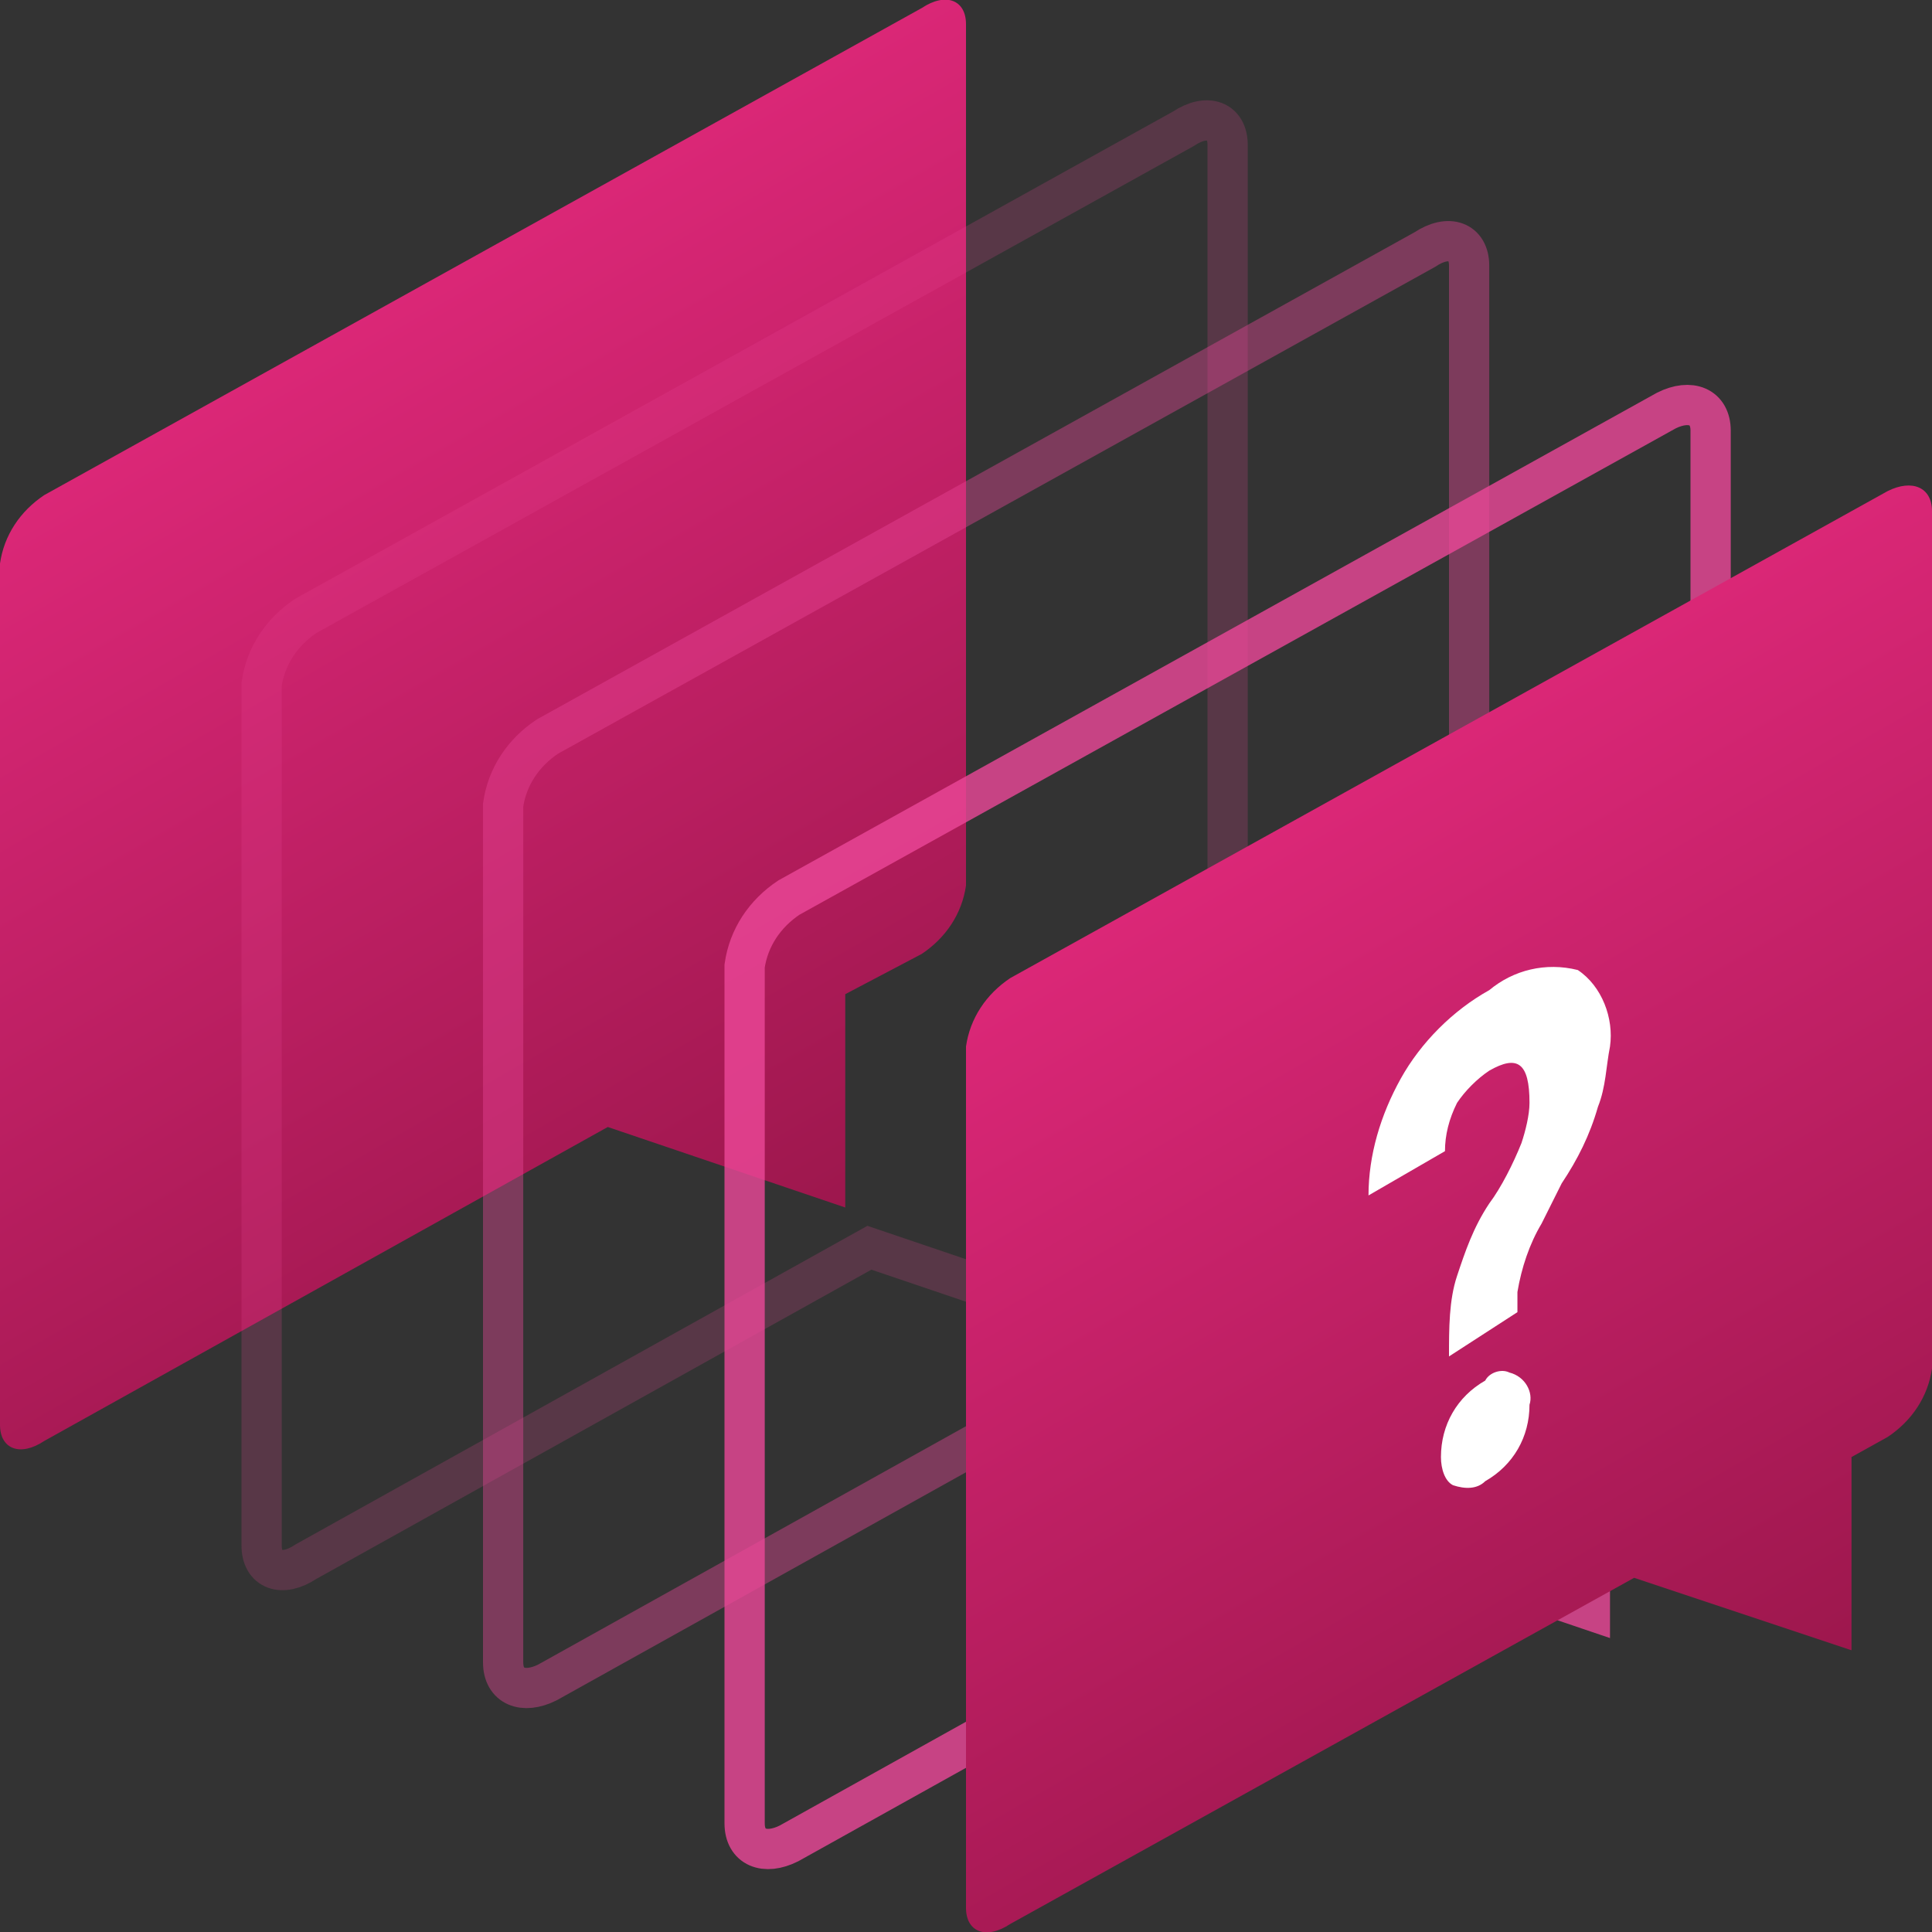 <?xml version="1.0" encoding="utf-8"?>
<!-- Generator: Adobe Illustrator 22.1.0, SVG Export Plug-In . SVG Version: 6.00 Build 0)  -->
<svg version="1.1" id="support" xmlns="http://www.w3.org/2000/svg" xmlns:xlink="http://www.w3.org/1999/xlink" x="0px" y="0px"
	 viewBox="0 0 48 48" style="enable-background:new 0 0 48 48;" xml:space="preserve">
<rect x="0" y="0" width="48" height="48" fill="#333333" stroke="none"/>
<style type="text/css">
	.st0{fill:url(#Prostokąt_zaokrąglony_834_kopia_9_1_);}
	.st1{opacity:0.2;fill:none;stroke:#ec4899;enable-background:new    ;}
	.st2{opacity:0.4;fill:none;stroke:#ec4899;enable-background:new    ;}
	.st3{opacity:0.8;fill:none;stroke:#ec4899;enable-background:new    ;}
	.st4{fill:url(#Prostokąt_zaokrąglony_834_kopia_10_1_);}
	.st5{fill:#FFFFFF;}
</style>
<linearGradient id="Prostokąt_zaokrąglony_834_kopia_9_1_" gradientUnits="userSpaceOnUse" x1="19.45" y1="30.895" x2="6.825" y2="9.028">
	<stop  offset="0" style="stop-color:#9d174d"/>
	<stop  offset="1" style="stop-color:#db2777"/>
</linearGradient>
<path id="Prostokąt_zaokrąglony_834_kopia_9" class="st0" d="M22.9,23.7L21,24.7V30l-5.9-2l-14,7.8C0.5,36.2,0,36,0,35.4V14
	c0.1-0.7,0.5-1.3,1.1-1.7L22.9,0.2C23.5-0.2,24,0,24,0.6V22C23.9,22.7,23.5,23.3,22.9,23.7z"/>
<path id="Prostokąt_zaokrąglony_834_kopia_11" class="st1" d="M29.4,26.7l-1.9,1.1V33l-5.9-2l-14,7.8C7,39.2,6.5,39,6.5,38.4V17
	c0.1-0.7,0.5-1.3,1.1-1.7L29.4,3.2C30,2.8,30.5,3,30.5,3.6V25C30.4,25.7,30,26.3,29.4,26.7z"/>
<path id="Prostokąt_zaokrąglony_834_kopia_12" class="st2" d="M35.4,29.7l-1.9,1.1V36l-5.9-2l-14,7.8c-0.6,0.3-1.1,0.1-1.1-0.5V20
	c0.1-0.7,0.5-1.3,1.1-1.7L35.4,6.2C36,5.8,36.5,6,36.5,6.6V28C36.4,28.7,36,29.3,35.4,29.7z"/>
<path id="Prostokąt_zaokrąglony_834_kopia_13" class="st3" d="M41.4,33.7l-1.9,1.1V40l-5.9-2l-14,7.8c-0.6,0.3-1.1,0.1-1.1-0.5V24
	c0.1-0.7,0.5-1.3,1.1-1.7l21.8-12.1c0.6-0.3,1.1-0.1,1.1,0.5V32C42.4,32.7,42,33.3,41.4,33.7z"/>
<linearGradient id="Prostokąt_zaokrąglony_834_kopia_10_1_" gradientUnits="userSpaceOnUse" x1="43.266" y1="42.578" x2="30.827" y2="21.033">
	<stop  offset="0" style="stop-color:#9d174d"/>
	<stop  offset="1" style="stop-color:#db2777"/>
</linearGradient>
<path id="Prostokąt_zaokrąglony_834_kopia_10" class="st4" d="M46.9,35.7L46,36.2V41l-5.4-1.8l-15.5,8.6C24.5,48.2,24,48,24,47.4
	V26c0.1-0.7,0.5-1.3,1.1-1.7l21.8-12.1c0.6-0.3,1.1-0.1,1.1,0.5V34C47.9,34.7,47.5,35.3,46.9,35.7z"/>
<path id="_" class="st5" d="M37.7,32.6l0-0.5c0.1-0.6,0.3-1.2,0.6-1.7l0.5-1c0.4-0.6,0.7-1.2,0.9-1.9c0.2-0.5,0.2-1,0.3-1.5
	c0.1-0.7-0.2-1.5-0.8-1.9c-0.8-0.2-1.6,0-2.2,0.5c-0.9,0.5-1.7,1.3-2.2,2.2c-0.5,0.9-0.8,1.9-0.8,2.9l1.9-1.1c0-0.4,0.1-0.8,0.3-1.2
	c0.2-0.3,0.5-0.6,0.8-0.8c0.7-0.4,1-0.2,1,0.8c0,0.3-0.1,0.7-0.2,1c-0.2,0.5-0.5,1.1-0.8,1.5c-0.4,0.6-0.6,1.2-0.8,1.8
	c-0.2,0.6-0.2,1.3-0.2,2L37.7,32.6z M36.1,36.9c0.3,0.1,0.6,0.1,0.8-0.1c0.7-0.4,1.1-1.1,1.1-1.9c0.1-0.3-0.1-0.7-0.5-0.8
	c-0.2-0.1-0.5,0-0.6,0.2c-0.7,0.4-1.1,1.1-1.1,1.9C35.8,36.5,35.9,36.8,36.1,36.9L36.1,36.9z"/>
</svg>
